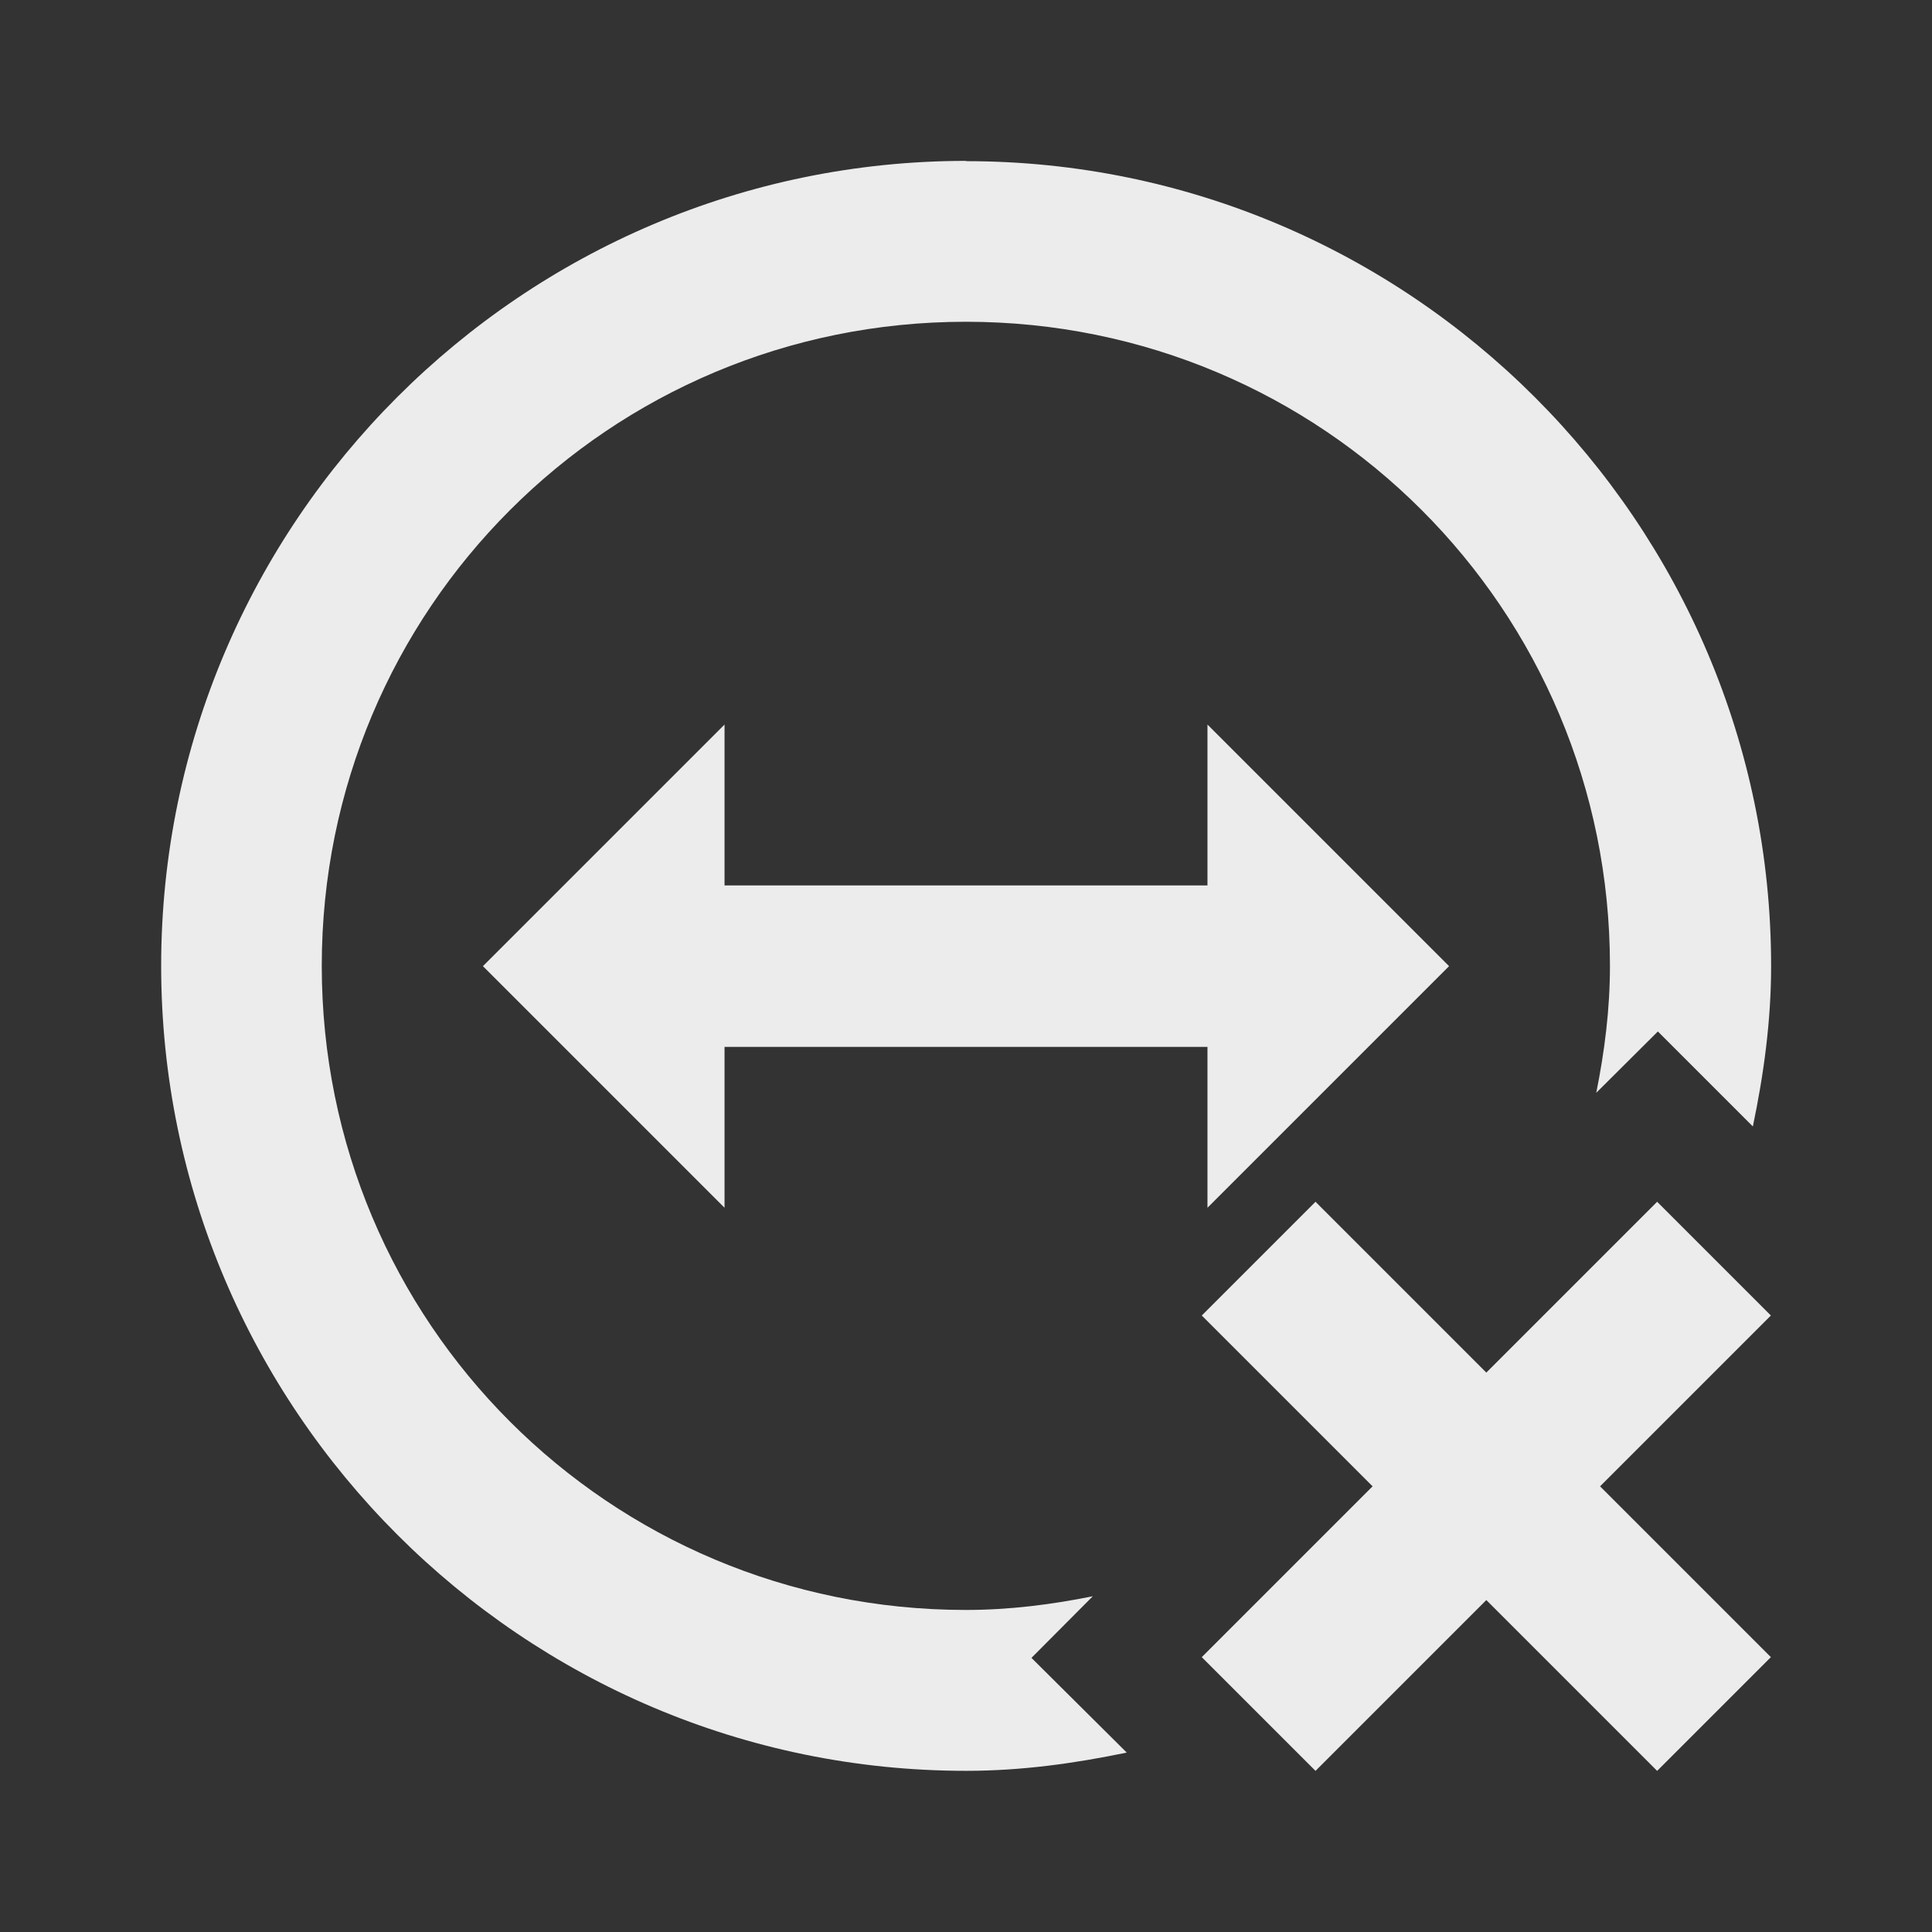 <?xml version="1.0" encoding="UTF-8" standalone="no"?>
<svg
   xmlns:dc="http://purl.org/dc/elements/1.1/"
   xmlns:cc="http://creativecommons.org/ns#"
   xmlns:rdf="http://www.w3.org/1999/02/22-rdf-syntax-ns#"
   xmlns:svg="http://www.w3.org/2000/svg"
   xmlns="http://www.w3.org/2000/svg"
   xmlns:sodipodi="http://sodipodi.sourceforge.net/DTD/sodipodi-0.dtd"
   xmlns:inkscape="http://www.inkscape.org/namespaces/inkscape"
   width="24"
   viewBox="0 0 6.773 6.773"
   height="24"
   id="svg2"
   version="1.1"
   inkscape:version="0.91 r"
   sodipodi:docname="teamviewer-indicator-busy.svg">
  <rect x="0" y="0" width="6.773" height="6.773" fill="#333333" stroke="none"/>
  <sodipodi:namedview
     pagecolor="#ffffff"
     bordercolor="#666666"
     borderopacity="1"
     objecttolerance="10"
     gridtolerance="10"
     guidetolerance="10"
     inkscape:pageopacity="0"
     inkscape:pageshadow="2"
     inkscape:window-width="1920"
     inkscape:window-height="1056"
     id="namedview10"
     showgrid="true"
     inkscape:zoom="16"
     inkscape:cx="25.944763"
     inkscape:cy="13.479877"
     inkscape:window-x="0"
     inkscape:window-y="24"
     inkscape:window-maximized="1"
     inkscape:current-layer="svg2">
    <inkscape:grid
       type="xygrid"
       id="grid3815" />
  </sodipodi:namedview>
  <defs
     id="defs4" />
  <path
     style="color:#000000;font-style:normal;font-variant:normal;font-weight:normal;font-stretch:normal;font-size:medium;line-height:normal;font-family:sans-serif;text-indent:0;text-align:start;text-decoration:none;text-decoration-line:none;text-decoration-style:solid;text-decoration-color:#000000;letter-spacing:normal;word-spacing:normal;text-transform:none;direction:ltr;block-progression:tb;writing-mode:lr-tb;baseline-shift:baseline;text-anchor:start;white-space:normal;clip-rule:nonzero;display:inline;overflow:visible;visibility:visible;opacity:1;isolation:auto;mix-blend-mode:normal;color-interpolation:sRGB;color-interpolation-filters:linearRGB;solid-color:#000000;solid-opacity:1;fill:#ececec;fill-opacity:1;fill-rule:nonzero;stroke:none;stroke-width:0.564;stroke-linecap:butt;stroke-linejoin:round;stroke-miterlimit:4;stroke-dasharray:none;stroke-dashoffset:0;stroke-opacity:1;color-rendering:auto;image-rendering:auto;shape-rendering:auto;text-rendering:auto;enable-background:accumulate"
     d="m 3.387,0.564 c -1.555,0 -2.822,1.267 -2.822,2.822 0,1.555 1.267,2.822 2.822,2.822 0.194,0 0.38,-0.026 0.563,-0.064 L 3.616,5.812 3.831,5.596 c -0.144,0.029 -0.292,0.048 -0.445,0.048 -1.25,0 -2.258,-1.007 -2.258,-2.258 0,-1.25 1.007,-2.258 2.258,-2.258 1.25,0 2.258,1.007 2.258,2.258 0,0.153 -0.019,0.301 -0.048,0.445 L 5.812,3.616 6.145,3.949 C 6.183,3.767 6.209,3.58 6.209,3.387 c 0,-1.555 -1.267,-2.822 -2.822,-2.822 z"
     id="path4134"
     inkscape:connector-curvature="0" />
  <path
     style="fill:#ececec;fill-opacity:1;fill-rule:evenodd;stroke:none;stroke-width:0.282px;stroke-linecap:butt;stroke-linejoin:miter;stroke-opacity:1"
     d="M 1.693,3.387 2.54,2.54 l 0,0.564 1.693,0 0,-0.564 0.847,0.847 -0.847,0.847 0,-0.564 -1.693,0 0,0.564 z"
     id="path4136"
     inkscape:connector-curvature="0"
     sodipodi:nodetypes="ccccccccccc" />
  <rect
     style="opacity:1;fill:#ececec;fill-opacity:1;fill-rule:nonzero;stroke:none;stroke-width:0.847;stroke-linecap:butt;stroke-linejoin:round;stroke-miterlimit:4;stroke-dasharray:none;stroke-dashoffset:0;stroke-opacity:1"
     id="rect4135"
     width="2.258"
     height="0.564"
     x="6.241"
     y="-0.282"
     transform="matrix(0.707,0.707,-0.707,0.707,0,0)" />
  <rect
     y="-7.652"
     x="-1.129"
     height="0.564"
     width="2.258"
     id="rect4137"
     style="opacity:1;fill:#ececec;fill-opacity:1;fill-rule:nonzero;stroke:none;stroke-width:0.847;stroke-linecap:butt;stroke-linejoin:round;stroke-miterlimit:4;stroke-dasharray:none;stroke-dashoffset:0;stroke-opacity:1"
     transform="matrix(-0.707,0.707,-0.707,-0.707,0,0)" />
</svg>
